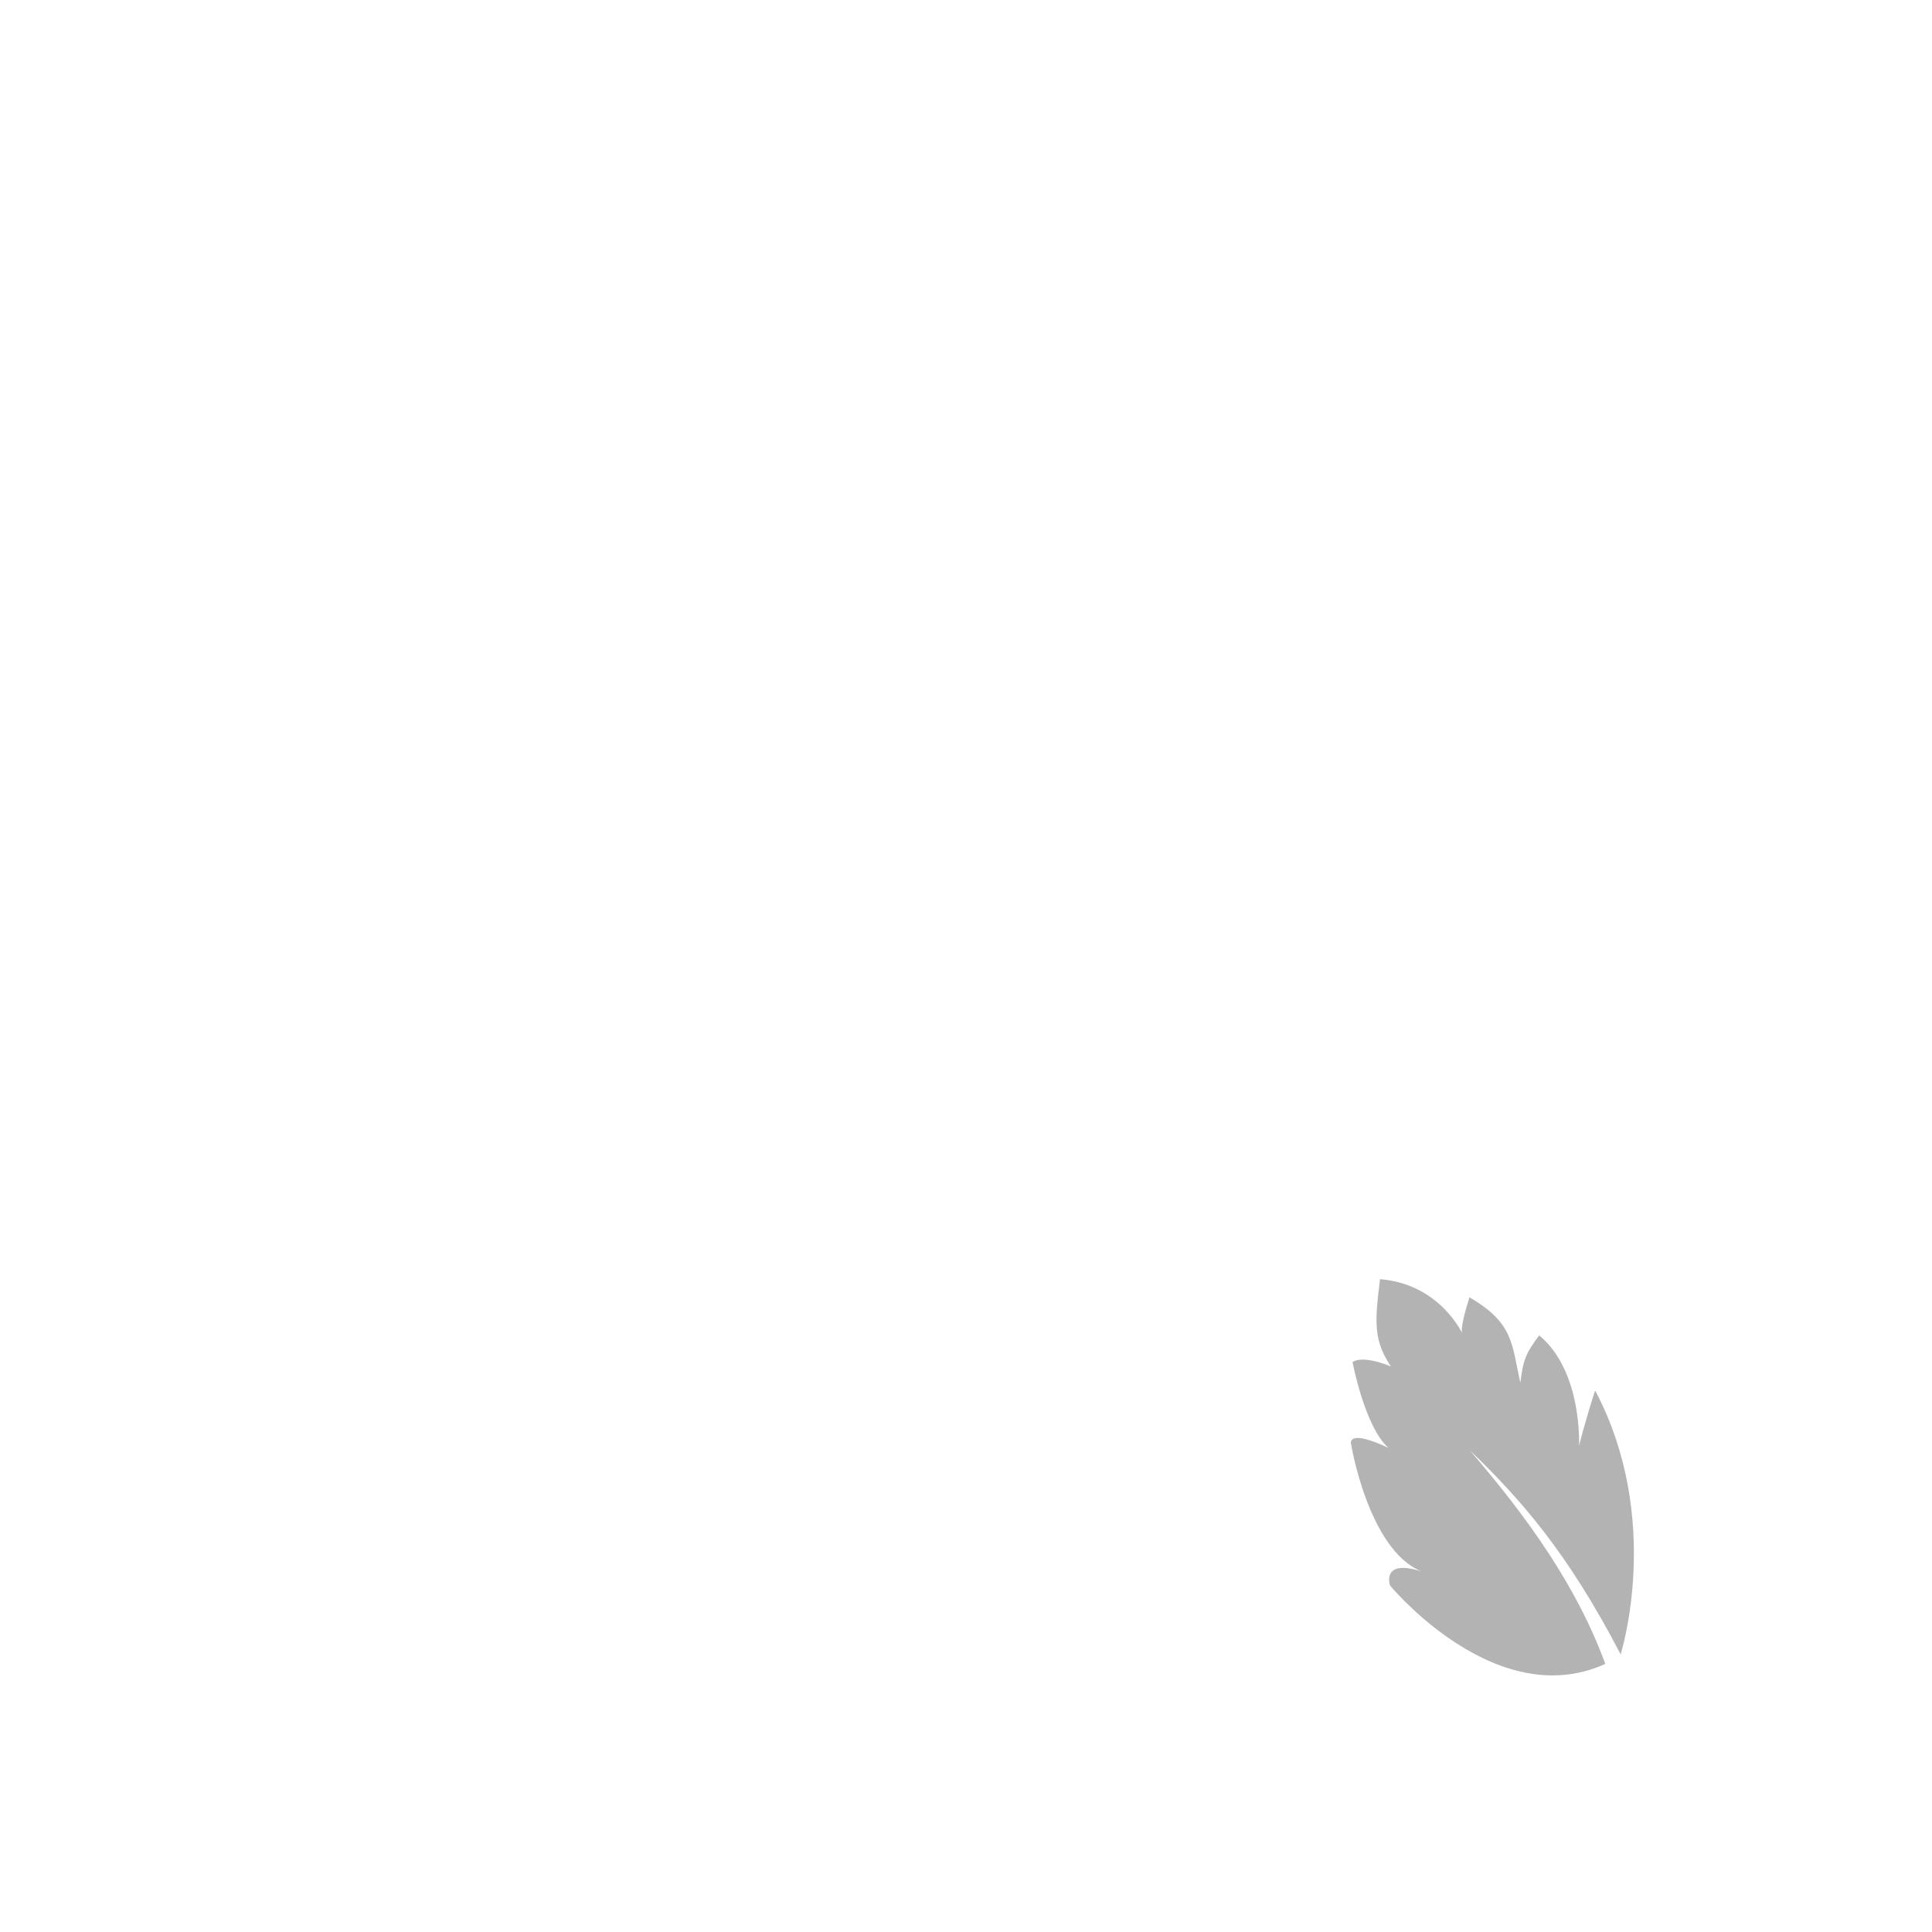 <svg width="512" height="512" viewBox="0 0 512 512" fill="none" xmlns="http://www.w3.org/2000/svg">
<path fill-rule="evenodd" clip-rule="evenodd" d="M429.486 438.425C429.486 438.425 440.843 402.712 422.724 368.485C419.722 377.8 418.465 383.173 418.465 383.173C418.465 383.173 419.423 363.384 407.897 353.887C404.659 358.326 403.634 359.94 402.915 366.451C400.605 356.459 401.344 350.696 389.42 343.805C386.558 352.8 387.552 353.44 387.552 353.44C387.552 353.44 381.619 340.254 365.726 339C364.187 350.943 364.16 355.436 368.613 362.128C360.677 358.896 358.439 360.963 358.439 360.963C358.439 360.963 361.659 378.104 367.955 383.708C356.948 378.543 358.029 382.57 358.029 382.57C358.029 382.57 362.597 410.764 376.732 416.444C365.92 413.016 368.372 420.17 368.372 420.17C368.372 420.17 374.487 427.593 383.965 434.153C394.772 441.633 409.95 447.99 425.423 440.947C417.821 420.205 404.596 401.861 389.488 384.322C403.01 397.298 415.45 411.423 429.486 438.425Z" fill="#B3B3B3"/>
</svg>
